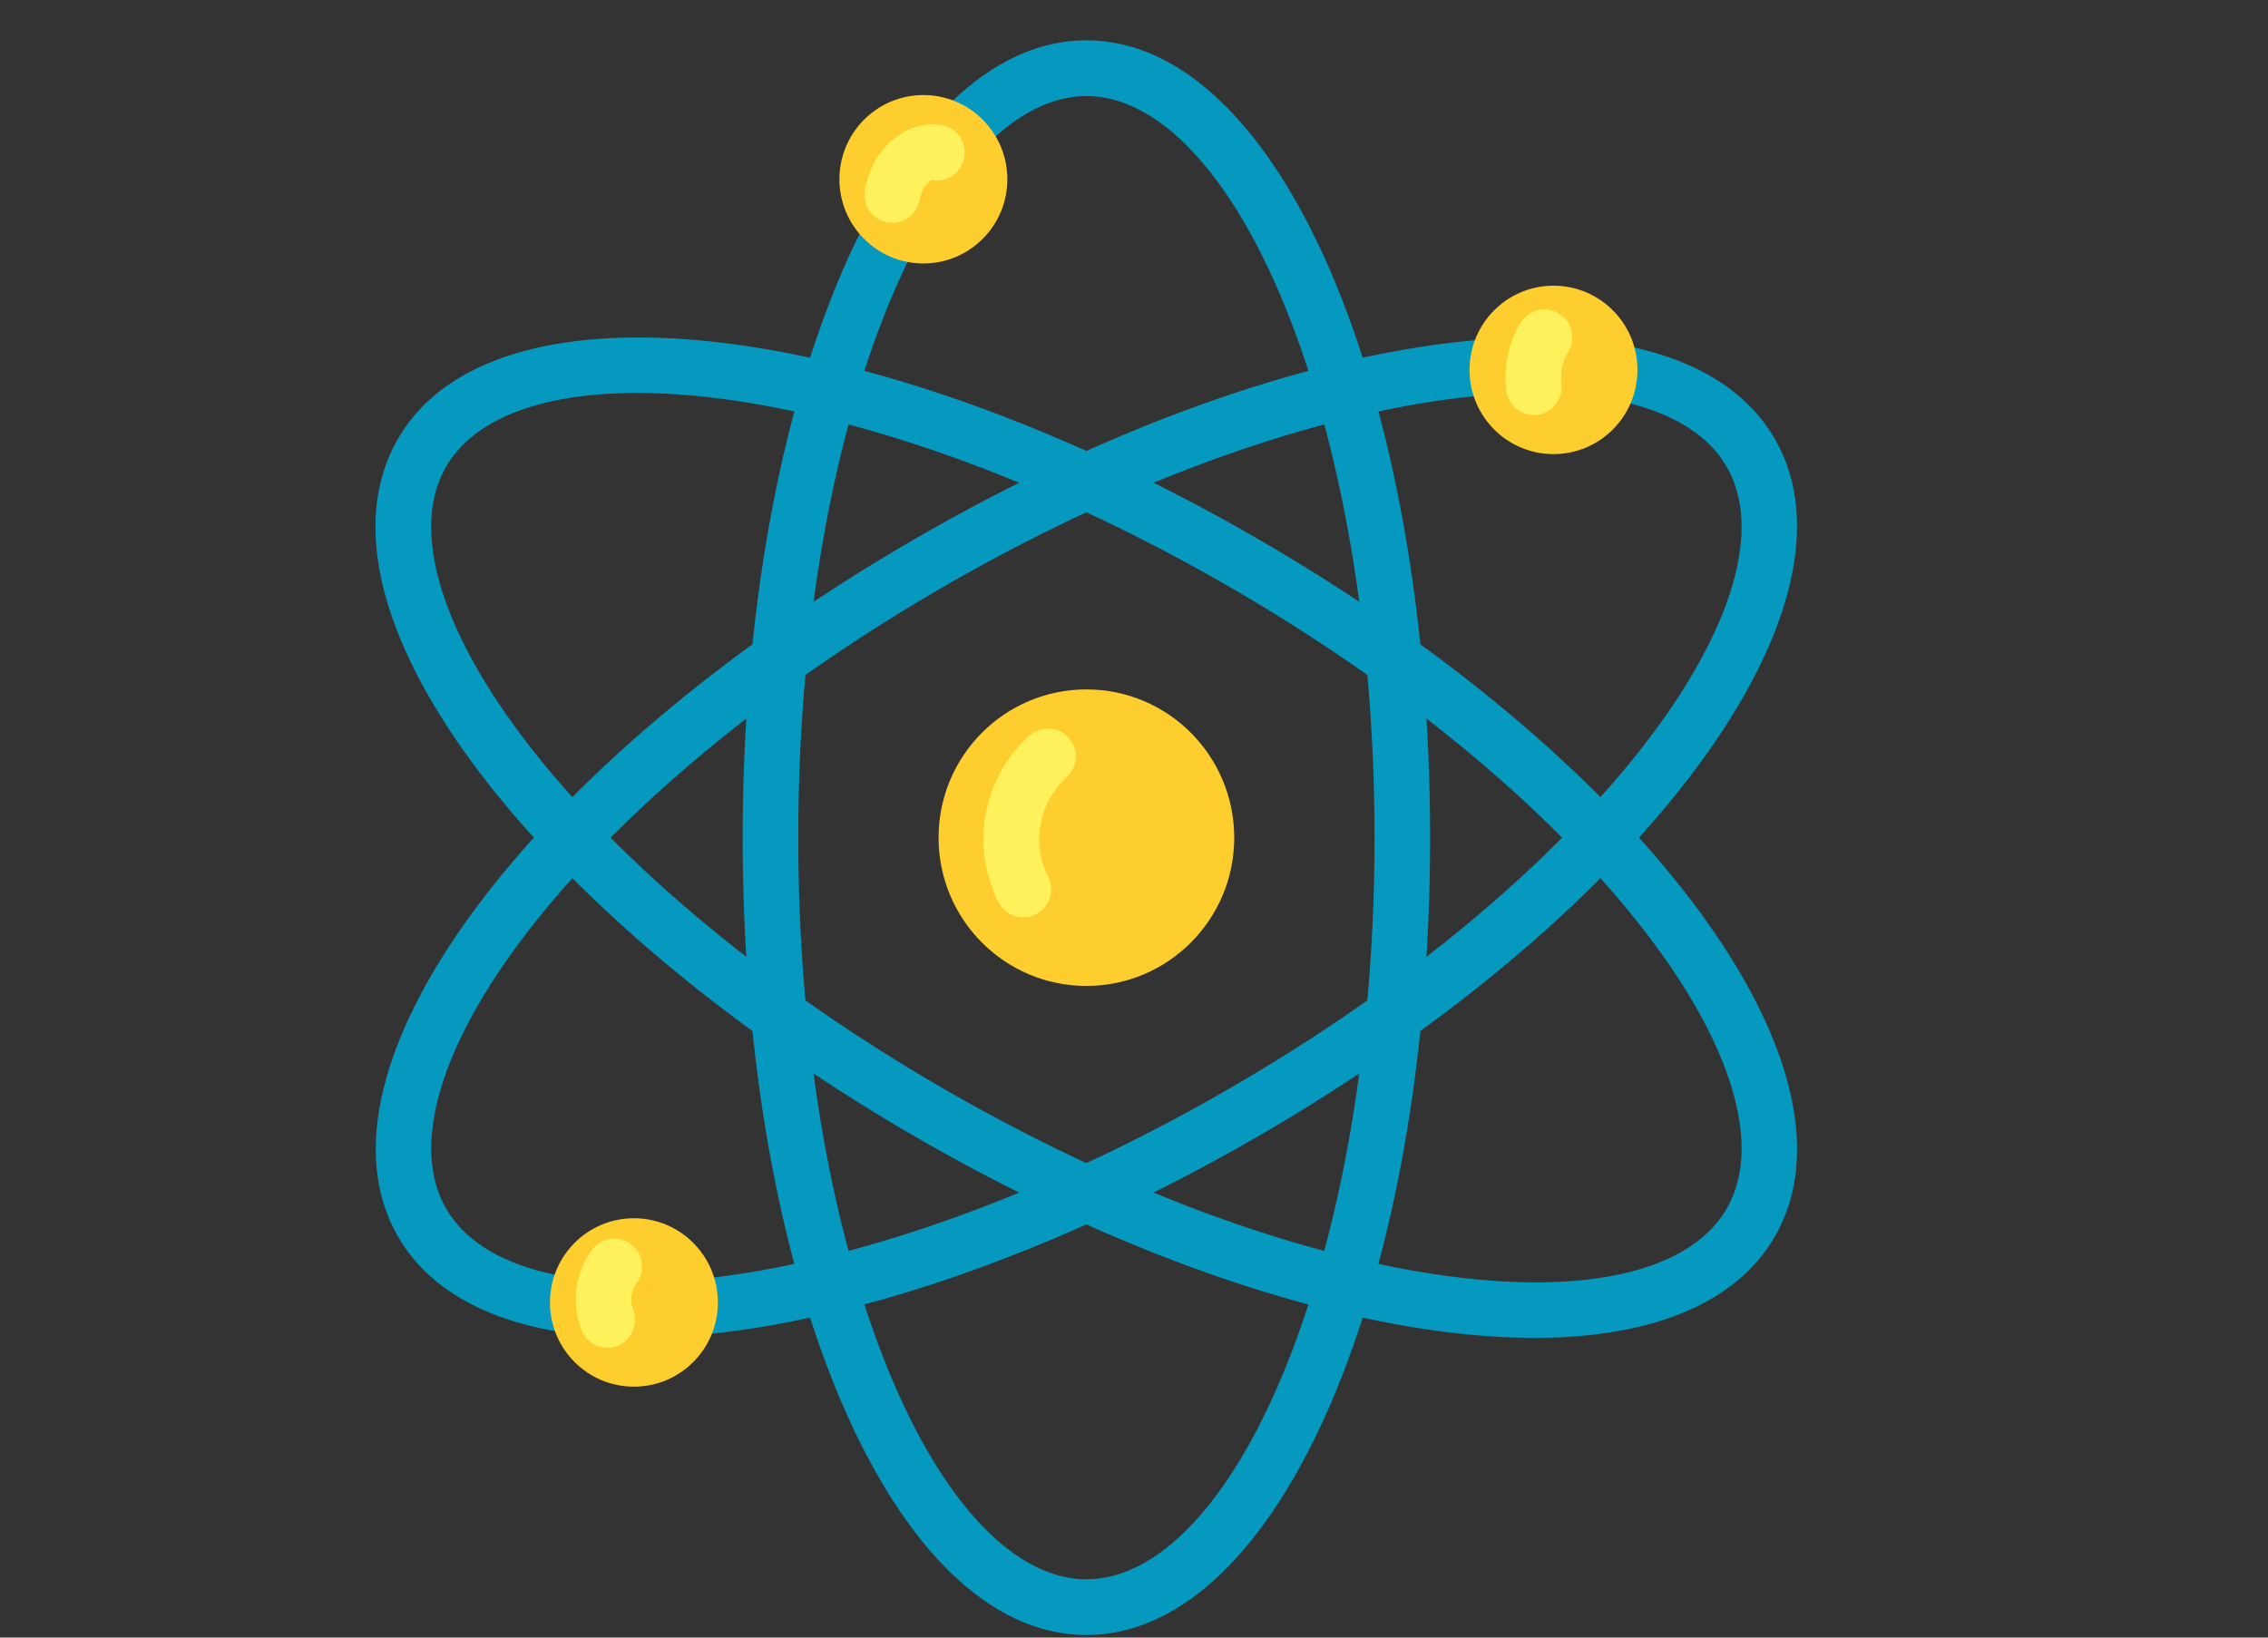<?xml version="1.0" encoding="UTF-8"?><svg version="1.1" xmlns="http://www.w3.org/2000/svg" xmlns:xlink="http://www.w3.org/1999/xlink" viewBox="0 0 900 650" width="900" height="650" x="0px" y="0px">
              
              <rect x="0" y="0" width="900" height="650" fill="#333333" stroke="none"/>
              
              <!-- ITEM 0 -->
<g>
    <defs>
        
        <clipPath id="clip-path-id-viewbox-item-0">
            <rect x="0.0" y="0.0" width="255.716" height="286.03"/>
        </clipPath>
    </defs>
    <g transform="translate(149.0 16.0) rotate(0.0 282.0 316.5) scale(2.206 2.213)">
      <g clip-path="url(#clip-path-id-viewbox-item-0)" transform="translate(-0.0 -0.0)">
      
  
  <g>
    <circle cx="127.883" cy="143.015" r="26.592" style="         fill: #fece2f;       "/>
    <path d="M127.883,286.03c-34.671,0-61.83-62.82-61.83-143.016S93.212,0,127.883,0s61.829,62.819,61.829,143.015S162.554,286.03,127.883,286.03Zm0-276.03c-12.832,0-25.794,13.605-35.562,37.327C81.83,72.806,76.053,106.788,76.053,143.015c0,36.228,5.777,70.21,16.269,95.688,9.768,23.723,22.73,37.328,35.562,37.328s25.793-13.605,35.561-37.328c10.491-25.478,16.269-59.46,16.269-95.688,0-36.227-5.777-70.209-16.269-95.688C153.676,23.605,140.714,10,127.883,10Z" style="         fill: #0699c0;       "/>
    <path d="M208.487,232.727c-29.875,0-70.439-12.448-111.52-36.165-32.479-18.752-60.057-41.654-77.654-64.489C.787,108.032-4.642,86.523,4.028,71.508,21.365,41.482,89.347,49.372,158.798,89.469h0c69.45,40.098,110.273,95.028,92.939,125.054C244.656,226.788,229.12,232.727,208.487,232.727ZM47.043,63.253c-17.168,0-29.355,4.597-34.354,13.255-6.416,11.112-1.114,29.14,14.546,49.46,16.818,21.825,43.359,43.819,74.733,61.934,31.374,18.113,63.692,30.102,91.002,33.755,25.433,3.399,43.691-1.021,50.107-12.134,6.415-11.112,1.113-29.141-14.546-49.461-16.819-21.824-43.36-43.818-74.733-61.933-31.374-18.113-63.692-30.102-91.002-33.755A119.436,119.436,0,0,0,47.043,63.253Z" style="         fill: #0699c0;       "/>
    <path d="M47.278,232.727c-20.638.002-36.167-5.937-43.25-18.204-17.335-30.025,23.488-84.956,92.939-125.054h0c69.451-40.098,137.435-47.986,154.77-17.961S228.248,156.463,158.798,196.562C117.723,220.276,77.152,232.725,47.278,232.727ZM101.968,98.129c-31.374,18.114-57.915,40.108-74.733,61.933-15.66,20.32-20.962,38.348-14.546,49.461s24.678,15.534,50.107,12.134c27.31-3.653,59.628-15.642,91.002-33.755,31.373-18.114,57.914-40.108,74.733-61.934,15.659-20.32,20.961-38.348,14.546-49.46-6.416-11.112-24.681-15.533-50.107-12.134-27.31,3.653-59.628,15.642-91.002,33.755Z" style="         fill: #0699c0;       "/>
    <circle cx="46.489" cy="226.38" r="15.104" style="         fill: #fece2f;       "/>
    <circle cx="211.908" cy="59.115" r="15.104" style="         fill: #fece2f;       "/>
    <circle cx="98.56" cy="24.921" r="15.104" style="         fill: #fece2f;       "/>
    <path d="M116.547,157.306a5.001,5.001,0,0,1-4.41-2.637,24.83,24.83,0,0,1,5.645-30.054,5,5,0,0,1,6.496,7.602,15.036,15.036,0,0,0-3.328,17.724,5.001,5.001,0,0,1-4.402,7.365Z" style="         fill: #fff15b;       "/>
    <path d="M92.97,32.727a5.058,5.058,0,0,1-.859-.074A5,5,0,0,1,88.037,26.872c1.29-7.438,7.43-12.679,13.688-11.681a5,5,0,1,1-1.574,9.875c-.379.033-1.851,1.148-2.26,3.513A5.002,5.002,0,0,1,92.97,32.727Z" style="         fill: #fff15b;       "/>
    <path d="M208.36,67.205a5.001,5.001,0,0,1-4.955-4.38A18.991,18.991,0,0,1,205.996,50.671a5,5,0,1,1,8.553,5.184,9.078,9.078,0,0,0-1.222,5.729,4.999,4.999,0,0,1-4.34,5.582A5.051,5.051,0,0,1,208.36,67.205Z" style="         fill: #fff15b;       "/>
    <path d="M41.712,234.5a5,5,0,0,1-4.635-3.121,15.049,15.049,0,0,1,1.91-14.477,5,5,0,0,1,7.975,6.033,5.008,5.008,0,0,0-.619,4.684A5.003,5.003,0,0,1,41.712,234.5Z" style="         fill: #fff15b;       "/>
  </g>

      </g>
    </g>
</g>

              </svg>